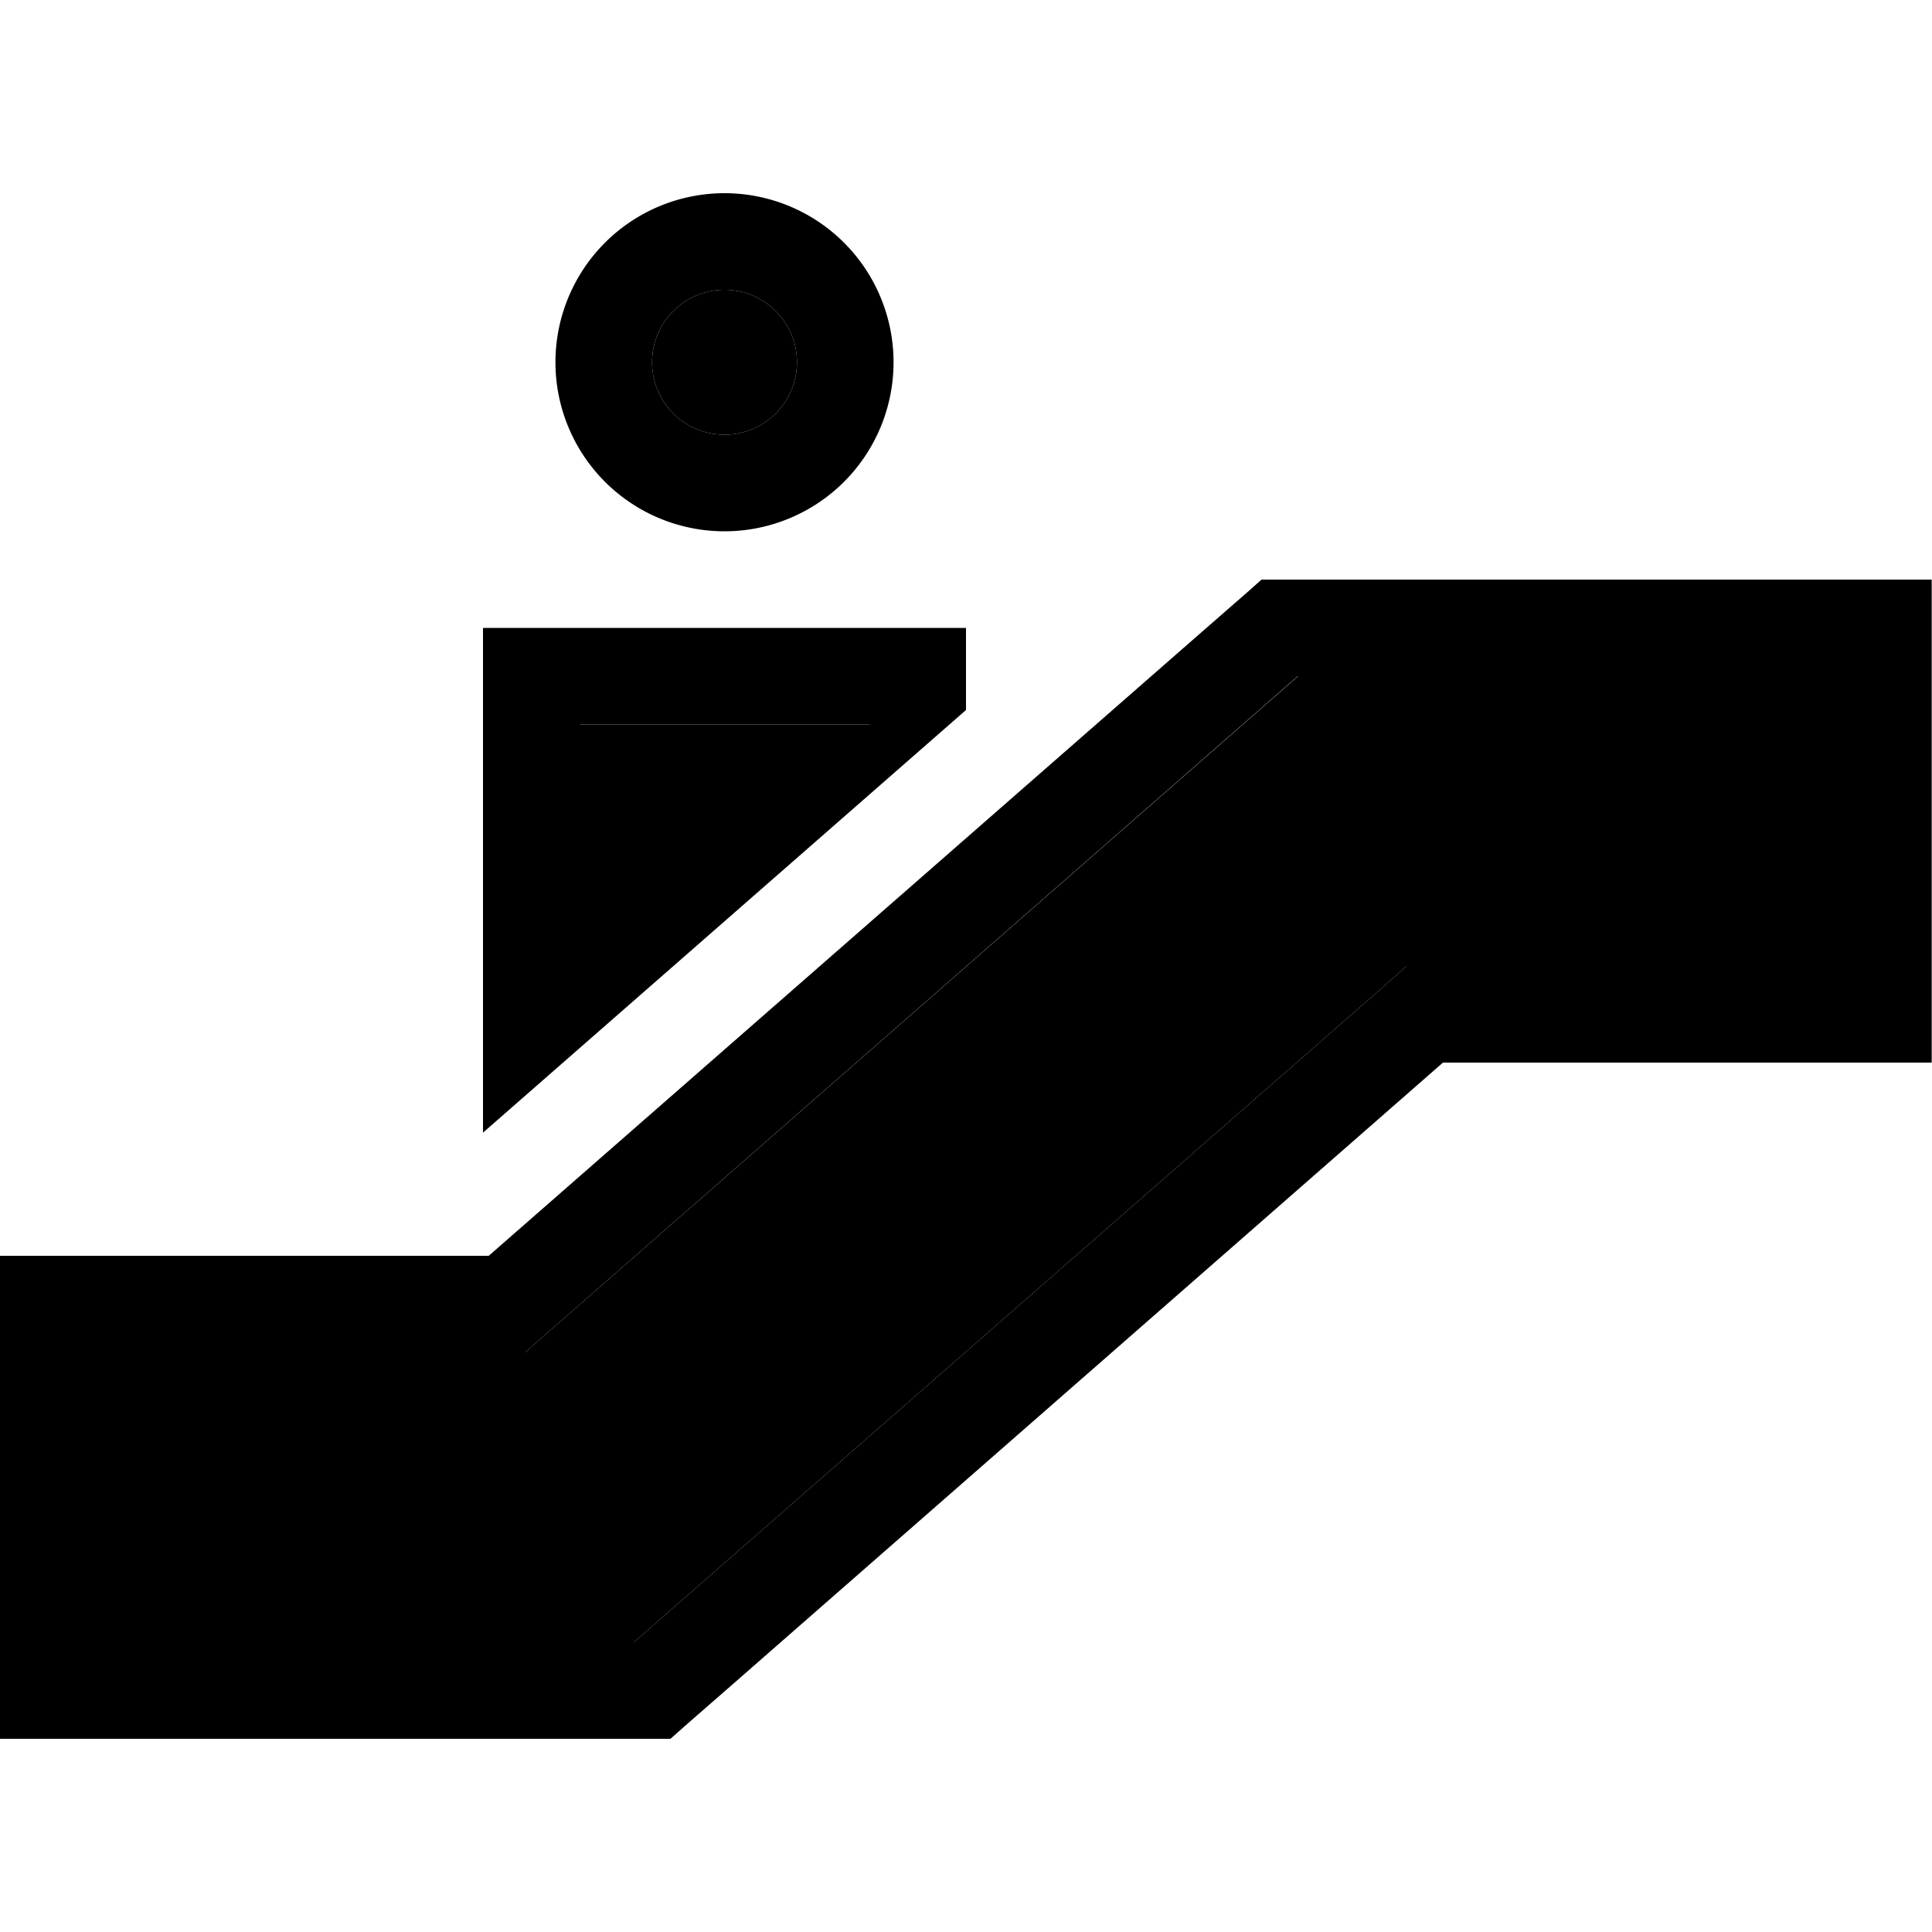 <svg xmlns="http://www.w3.org/2000/svg" width="24" height="24" viewBox="0 0 640 512">
    <path class="pr-icon-duotone-secondary" d="M32 384l0 96 48 0 112 0 18 0 13.6-11.9L461.5 260l4.5-4 6 0 88 0 48 0 0-96-48 0-112 0-18 0-13.6 11.9L178.5 380l-4.5 4-6 0-88 0-48 0zM192 176l0 107.2c32-28 64-56 96-84l0-23.2-96 0zM216 56a24 24 0 1 0 48 0 24 24 0 1 0 -48 0z"/>
    <path class="pr-icon-duotone-primary" d="M264 56a24 24 0 1 0 -48 0 24 24 0 1 0 48 0zm-80 0a56 56 0 1 1 112 0A56 56 0 1 1 184 56zm233.9 72l6 0 24 0 112 0 64 0 16 0 0 16 0 128 0 16-16 0-64 0-81.9 0L244.7 492.2 226.6 508l-4.5 4-6 0-24 0L80 512l-64 0L0 512l0-16L0 368l0-16 16 0 64 0 81.9 0L395.3 147.8 413.4 132l4.5-4zm12 32l-13.6 11.9L178.5 380l-4.5 4-6 0-88 0-48 0 0 96 48 0 112 0 18 0 13.6-11.9L461.5 260l4.5-4 6 0 88 0 48 0 0-96-48 0-112 0-18 0zM320 171.2l-32 28 0-23.2-96 0 0 107.2-32 28L160 176l0-32 32 0 96 0 32 0 0 27.2z"/>
</svg>